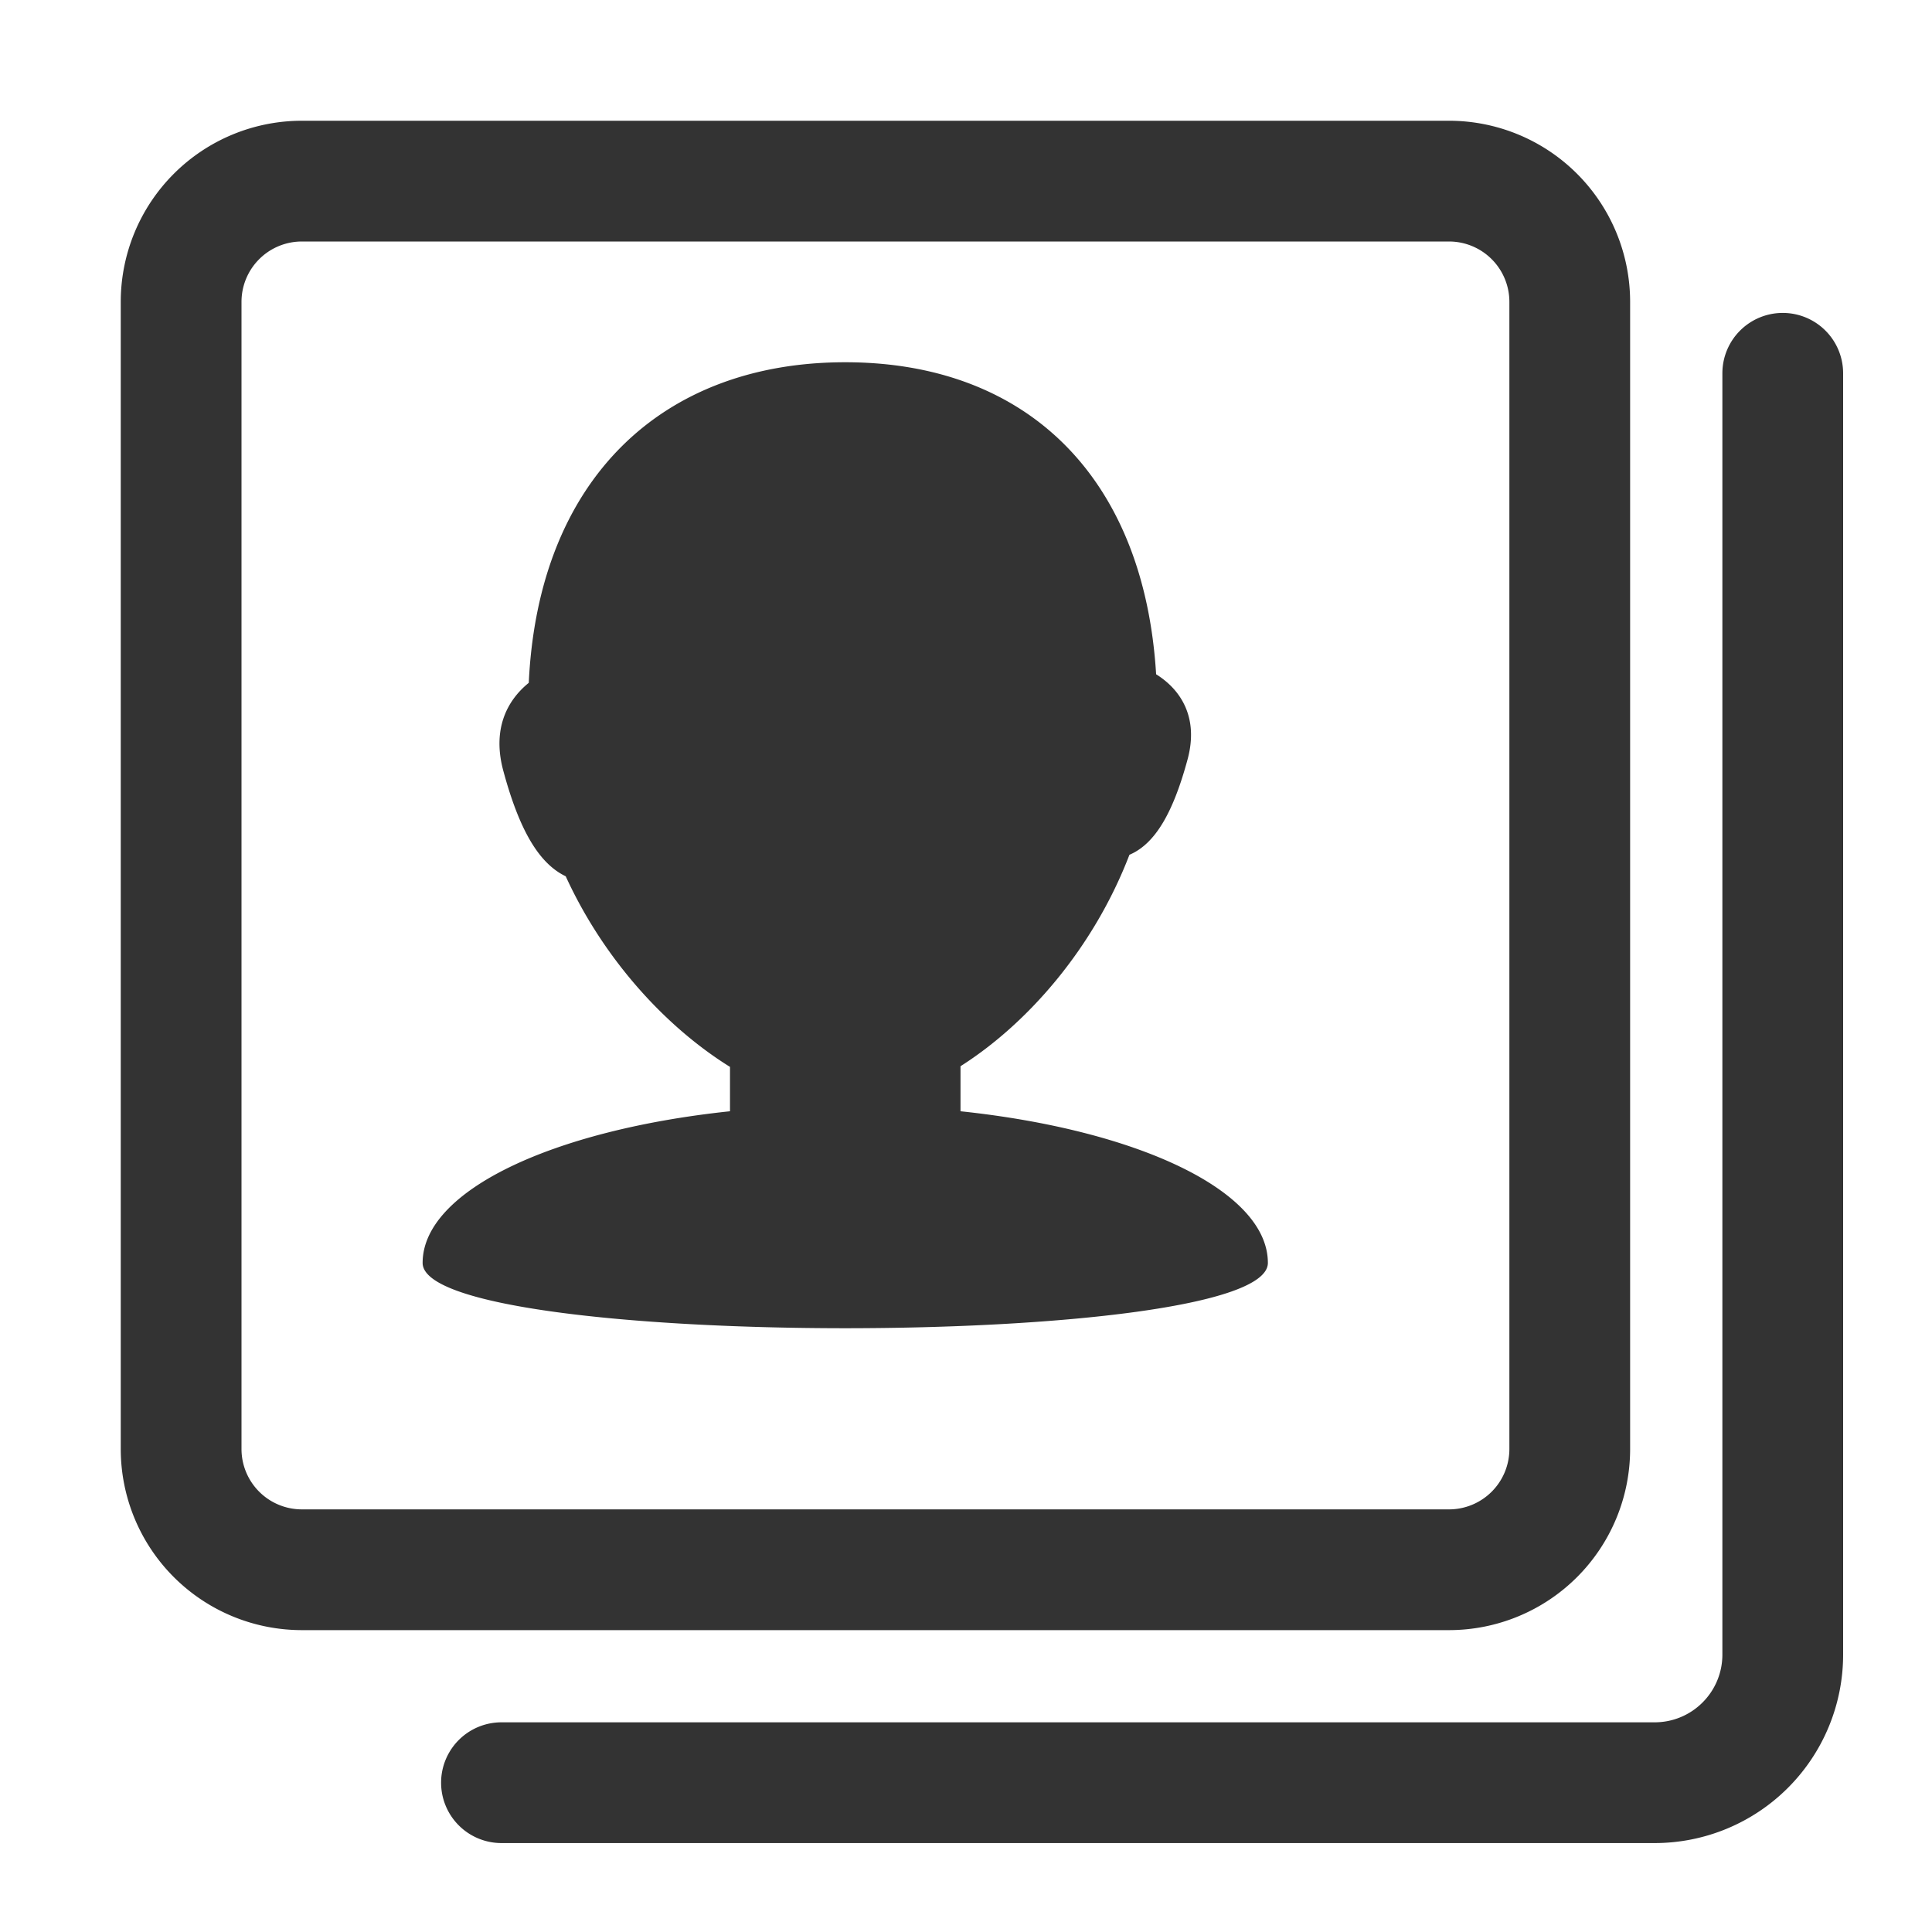 <?xml version="1.0" standalone="no"?><!DOCTYPE svg PUBLIC "-//W3C//DTD SVG 1.1//EN" "http://www.w3.org/Graphics/SVG/1.1/DTD/svg11.dtd"><svg class="icon" width="200px" height="200.00px" viewBox="0 0 1024 1024" version="1.1" xmlns="http://www.w3.org/2000/svg"><path fill="#333333" d="M509.088 588.992v-23.872c35.936-22.816 70.656-62.88 89.536-112.064 13.408-5.696 23.04-21.824 30.816-50.56 6.016-22.304-3.648-36.992-16.672-45.12C606.368 252.384 543.808 192 448 192c-97.184 0-162.688 62.144-167.744 169.92-11.808 9.568-19.392 24.864-13.472 46.688 8.416 31.136 18.752 48.992 33.056 55.84 20.224 44.192 53.248 80.032 87.072 101.024v23.52C292.896 598.912 224 631.136 224 669.376c0 46.144 448 46.144 448 0 0-38.24-68.896-70.464-162.912-80.384zM864 768V160a96 96 0 0 0-96-96H160a96 96 0 0 0-96 96v608a96 96 0 0 0 96 96h608a96 96 0 0 0 96-96zM128 768V160a32 32 0 0 1 32-32h608a32 32 0 0 1 32 32v608a32 32 0 0 1-32 32H160a32 32 0 0 1-32-32zM944.896 165.856a32 32 0 0 0-32 32v679.104c0 19.84-16.064 35.904-35.904 35.904h-611.2a32 32 0 0 0 0 64h611.2a99.904 99.904 0 0 0 99.904-99.904V197.856a32 32 0 0 0-32-32z" /></svg>